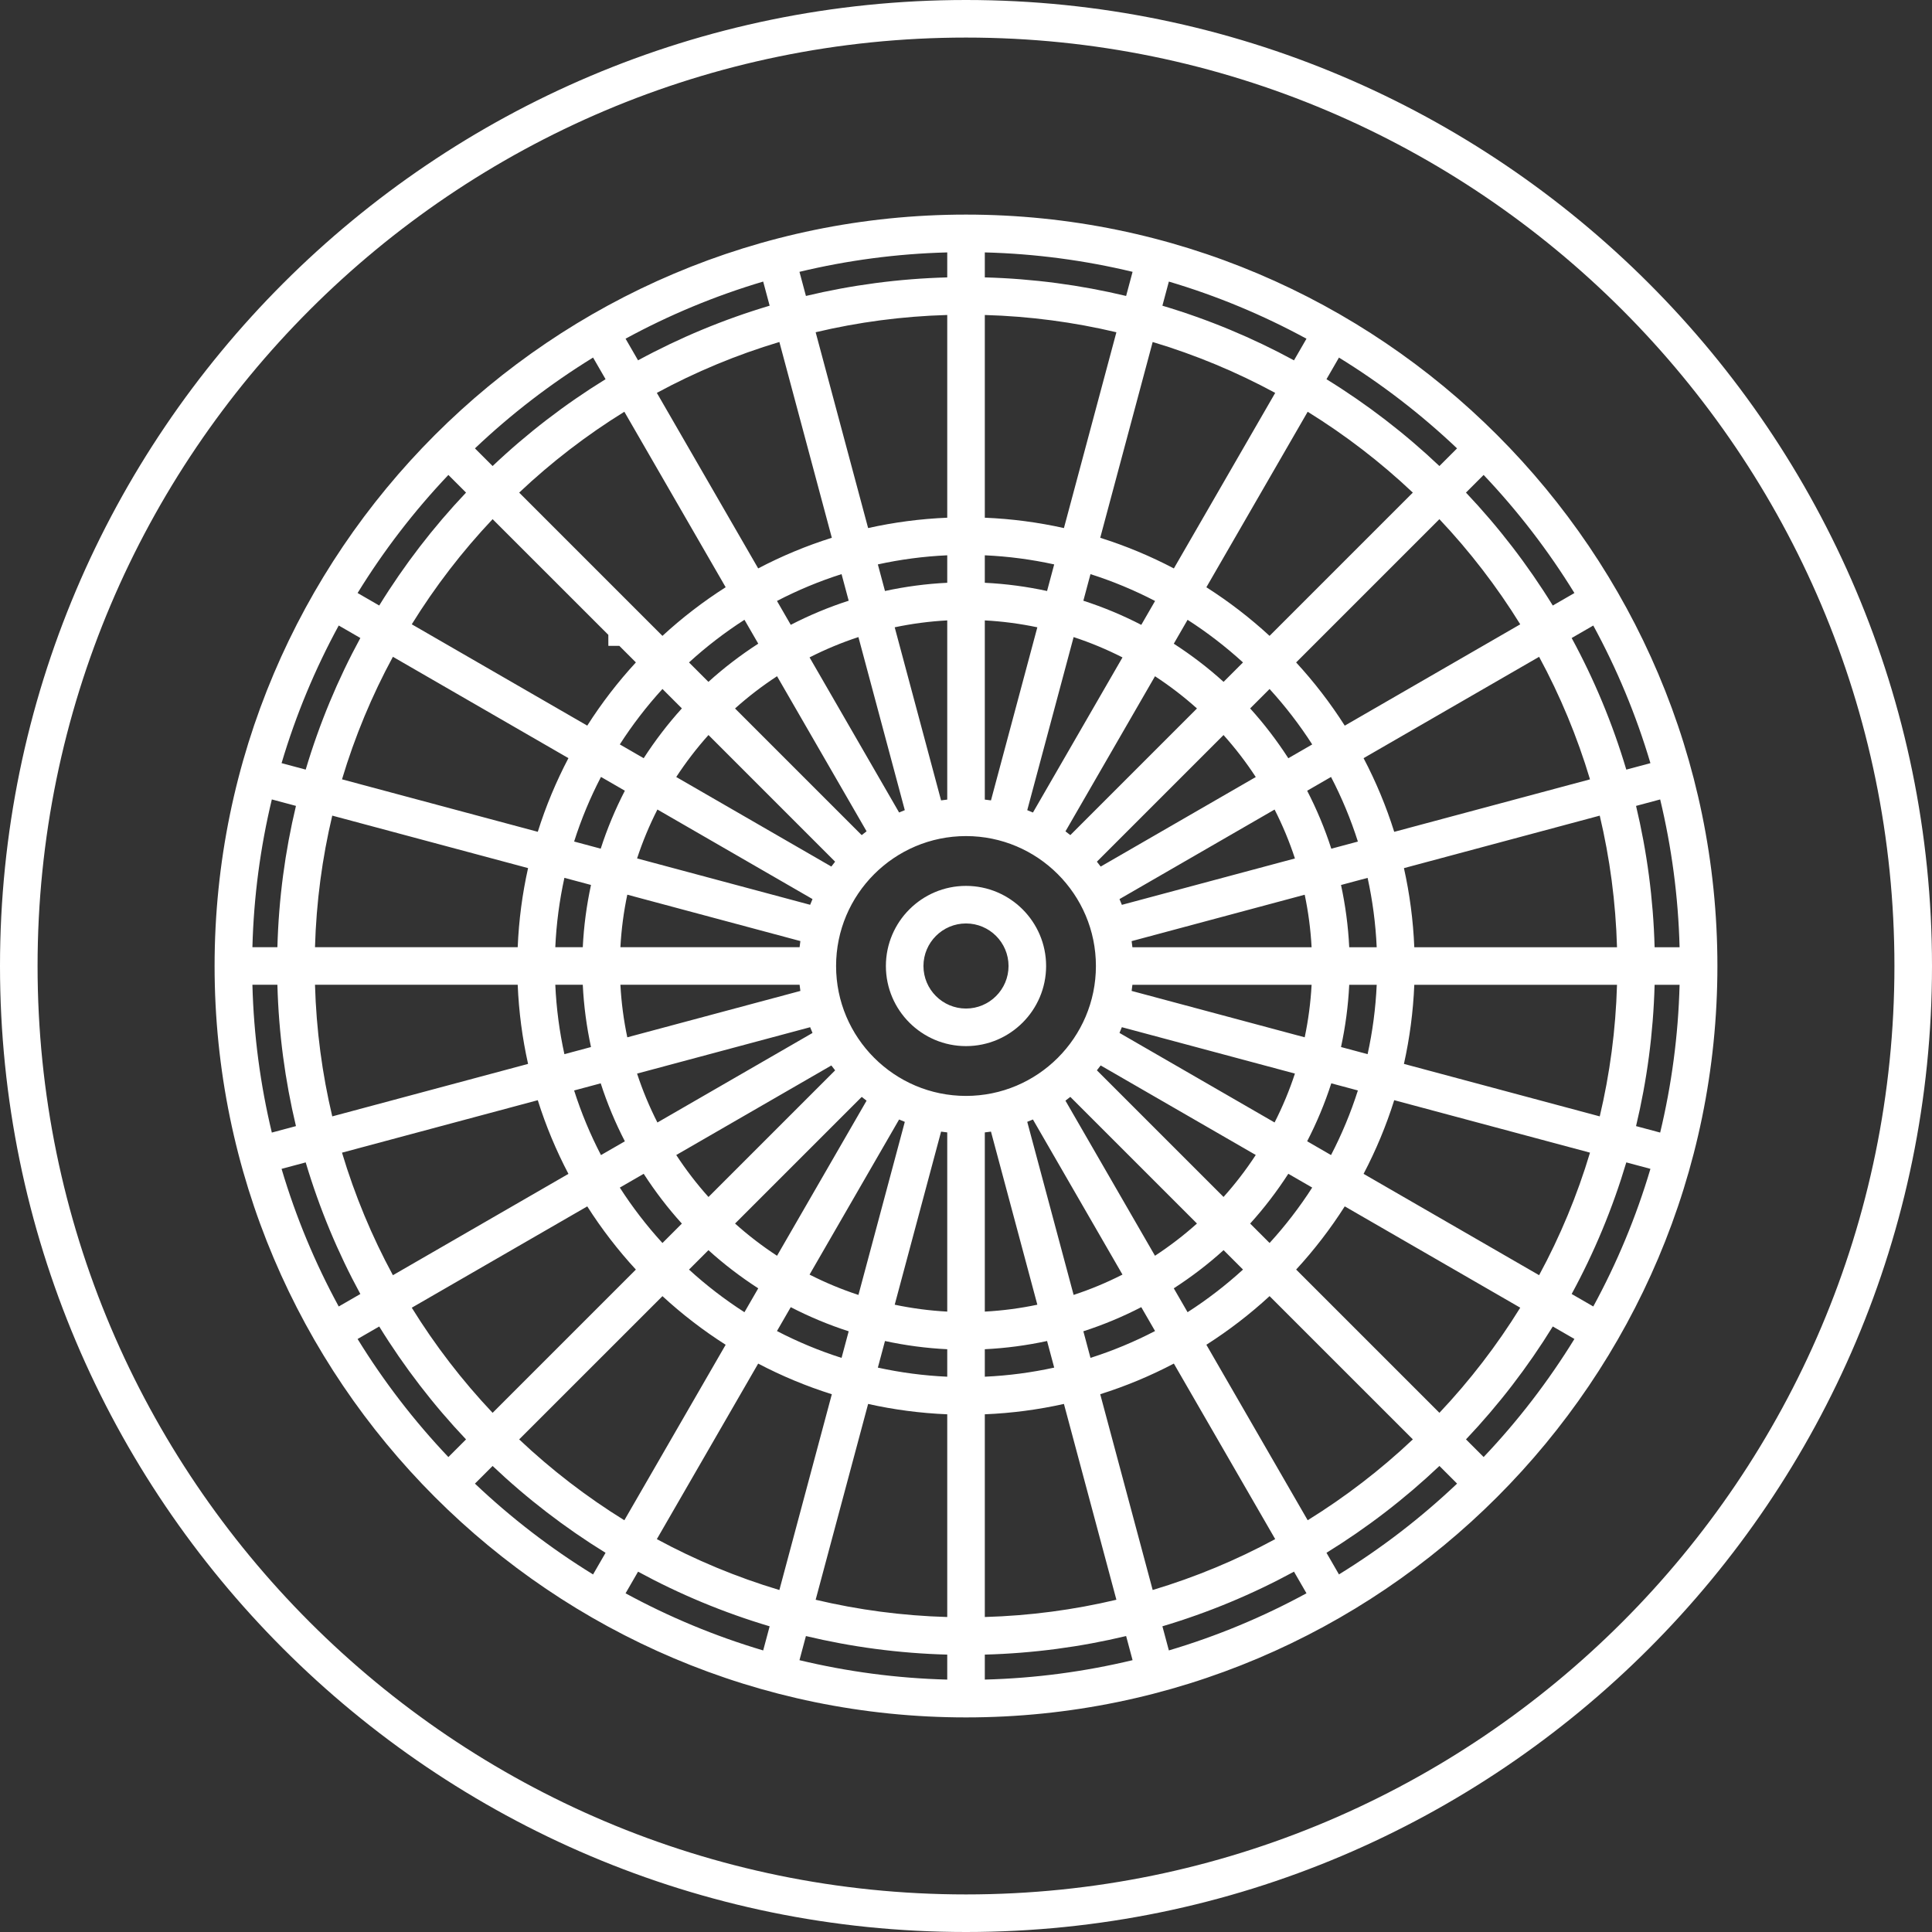 <?xml version="1.0" encoding="iso-8859-1"?>
<!-- Uploaded to: SVG Repo, www.svgrepo.com, Generator: SVG Repo Mixer Tools -->
<!DOCTYPE svg PUBLIC "-//W3C//DTD SVG 1.1//EN" "http://www.w3.org/Graphics/SVG/1.1/DTD/svg11.dtd">
<svg fill="white" height="800px" width="800px" version="1.1" id="Capa_1" xmlns="http://www.w3.org/2000/svg" xmlns:xlink="http://www.w3.org/1999/xlink" 
	 viewBox="0 0 411.387 411.387" xml:space="preserve">
<rect x="0" y="0" width="411.387" height="411.387" fill="#333333" stroke="none"/>
<g>
	<path d="M205.693,45.694c-88.224,0-160,71.776-160,160s71.776,160,160,160s160-71.776,160-160S293.917,45.694,205.693,45.694z
		 M205.693,233.357c-15.253,0-27.663-12.41-27.663-27.663c0-15.254,12.41-27.664,27.663-27.664c15.254,0,27.664,12.41,27.664,27.664
		C233.357,220.947,220.947,233.357,205.693,233.357z M227.907,177.823c-0.341-0.272-0.683-0.542-1.033-0.802l19.065-33.026
		c3.152,2.063,6.142,4.353,8.935,6.861L227.907,177.823z M219.95,173.013c-0.401-0.175-0.806-0.341-1.214-0.502l9.874-36.854
		c3.599,1.181,7.074,2.633,10.406,4.33L219.95,173.013z M211.011,170.428c-0.435-0.065-0.873-0.118-1.313-0.167v-38.157
		c3.813,0.205,7.548,0.704,11.186,1.47L211.011,170.428z M201.699,170.26c-0.44,0.049-0.878,0.102-1.313,0.167l-9.874-36.856
		c3.639-0.765,7.374-1.264,11.187-1.468V170.26z M192.66,172.507c-0.407,0.16-0.811,0.325-1.211,0.5l-19.067-33.026
		c3.332-1.696,6.806-3.147,10.405-4.327L192.66,172.507z M184.525,177.014c-0.355,0.262-0.701,0.535-1.045,0.81l-26.966-26.966
		c2.796-2.51,5.789-4.803,8.945-6.868L184.525,177.014z M177.824,183.48c-0.273,0.342-0.544,0.686-0.805,1.038l-33.024-19.068
		c2.064-3.154,4.356-6.145,6.865-8.94L177.824,183.48z M173.011,191.442c-0.176,0.402-0.342,0.809-0.503,1.219l-36.852-9.876
		c1.181-3.601,2.633-7.077,4.331-10.411L173.011,191.442z M170.427,200.385c-0.065,0.432-0.117,0.867-0.166,1.303h-38.157
		c0.205-3.81,0.703-7.543,1.468-11.18L170.427,200.385z M170.26,209.688c0.049,0.44,0.102,0.879,0.167,1.314l-36.855,9.877
		c-0.766-3.64-1.264-7.376-1.469-11.19H170.26z M172.507,218.727c0.162,0.411,0.329,0.82,0.505,1.223l-33.026,19.067
		c-1.698-3.335-3.151-6.812-4.332-10.414L172.507,218.727z M177.022,226.874c0.261,0.352,0.532,0.696,0.806,1.039l-26.968,26.965
		c-2.509-2.794-4.799-5.784-6.863-8.937L177.022,226.874z M183.486,233.568c0.341,0.273,0.685,0.543,1.036,0.803l-19.065,33.025
		c-3.154-2.064-6.145-4.354-8.939-6.863L183.486,233.568z M191.447,238.379c0.401,0.176,0.807,0.341,1.216,0.502l-9.874,36.853
		c-3.6-1.18-7.075-2.632-10.408-4.329L191.447,238.379z M200.388,240.96c0.434,0.065,0.872,0.118,1.311,0.167v38.157
		c-3.812-0.205-7.547-0.703-11.186-1.468L200.388,240.96z M209.699,241.126c0.439-0.049,0.878-0.102,1.312-0.167l9.874,36.855
		c-3.639,0.766-7.374,1.265-11.186,1.47V241.126z M218.735,238.876c0.407-0.16,0.811-0.325,1.21-0.5l19.067,33.026
		c-3.331,1.696-6.805,3.148-10.403,4.328L218.735,238.876z M226.869,234.368c0.352-0.261,0.696-0.532,1.037-0.805l26.968,26.965
		c-2.795,2.509-5.786,4.8-8.939,6.864L226.869,234.368z M233.564,227.906c0.273-0.342,0.544-0.685,0.804-1.037l33.025,19.066
		c-2.063,3.152-4.353,6.142-6.861,8.936L233.564,227.906z M238.376,219.945c0.176-0.403,0.343-0.81,0.504-1.221l36.852,9.876
		c-1.181,3.601-2.633,7.078-4.331,10.412L238.376,219.945z M240.96,211c0.065-0.431,0.117-0.865,0.166-1.301h38.157
		c-0.205,3.81-0.703,7.542-1.468,11.178L240.96,211z M241.127,201.699c-0.049-0.436-0.101-0.87-0.166-1.301l36.855-9.88
		c0.764,3.637,1.262,7.37,1.467,11.181H241.127z M238.884,192.672c-0.162-0.412-0.329-0.821-0.506-1.225l33.025-19.068
		c1.698,3.335,3.151,6.813,4.331,10.415L238.884,192.672z M234.372,184.522c-0.262-0.353-0.534-0.698-0.808-1.042l26.966-26.966
		c2.509,2.795,4.801,5.786,6.865,8.941L234.372,184.522z M260.54,145.19c-3.296-2.991-6.849-5.699-10.6-8.126l2.936-5.086
		c4.191,2.692,8.136,5.732,11.799,9.077L260.54,145.19z M243.018,133.053c-3.939-2.032-8.058-3.76-12.335-5.138l1.517-5.663
		c4.774,1.52,9.371,3.438,13.753,5.717L243.018,133.053z M222.956,125.843c-4.305-0.93-8.731-1.531-13.258-1.75v-5.851
		c5.047,0.228,9.983,0.888,14.775,1.939L222.956,125.843z M201.699,124.093c-4.526,0.219-8.953,0.819-13.258,1.749l-1.517-5.662
		c4.792-1.051,9.728-1.71,14.775-1.938V124.093z M180.713,127.912c-4.277,1.377-8.395,3.104-12.334,5.135l-2.935-5.083
		c4.381-2.278,8.978-4.196,13.751-5.715L180.713,127.912z M161.457,137.058c-3.755,2.429-7.311,5.139-10.61,8.133l-4.135-4.135
		c3.666-3.348,7.615-6.39,11.809-9.083L161.457,137.058z M145.193,150.843c-2.992,3.298-5.702,6.852-8.13,10.605l-5.086-2.937
		c2.693-4.192,5.734-8.14,9.081-11.804L145.193,150.843z M133.052,168.37c-2.033,3.94-3.761,8.061-5.139,12.339l-5.663-1.518
		c1.52-4.775,3.439-9.374,5.719-13.757L133.052,168.37z M125.842,188.437c-0.929,4.304-1.53,8.728-1.749,13.252h-5.852
		c0.228-5.045,0.887-9.979,1.938-14.769L125.842,188.437z M124.093,209.688c0.219,4.528,0.819,8.955,1.749,13.262l-5.663,1.518
		c-1.051-4.793-1.711-9.731-1.938-14.78H124.093z M127.913,230.678c1.378,4.28,3.107,8.401,5.14,12.342l-5.083,2.935
		c-2.28-4.384-4.199-8.983-5.72-13.759L127.913,230.678z M137.065,249.942c2.427,3.752,5.136,7.305,8.128,10.602l-4.136,4.135
		c-3.346-3.663-6.386-7.609-9.078-11.8L137.065,249.942z M150.85,266.2c3.298,2.992,6.852,5.701,10.605,8.128l-2.937,5.087
		c-4.192-2.692-8.14-5.733-11.804-9.079L150.85,266.2z M168.377,278.339c3.94,2.032,8.059,3.76,12.337,5.137l-1.517,5.663
		c-4.774-1.519-9.372-3.438-13.755-5.716L168.377,278.339z M188.442,285.547c4.305,0.929,8.731,1.529,13.257,1.748v5.852
		c-5.047-0.228-9.983-0.886-14.774-1.937L188.442,285.547z M209.699,287.294c4.526-0.22,8.952-0.82,13.258-1.75l1.517,5.663
		c-4.791,1.051-9.727,1.711-14.775,1.939V287.294z M230.683,283.472c4.276-1.377,8.394-3.105,12.332-5.136l2.935,5.083
		c-4.381,2.278-8.977,4.196-13.75,5.716L230.683,283.472z M249.938,274.325c3.753-2.428,7.307-5.137,10.605-8.129l4.136,4.135
		c-3.664,3.347-7.612,6.388-11.804,9.08L249.938,274.325z M266.199,260.538c2.991-3.296,5.699-6.849,8.126-10.601l5.087,2.937
		c-2.691,4.191-5.731,8.137-9.076,11.799L266.199,260.538z M278.336,243.016c2.033-3.941,3.761-8.061,5.139-12.34l5.663,1.518
		c-1.52,4.776-3.439,9.374-5.718,13.757L278.336,243.016z M285.546,222.948c0.929-4.303,1.529-8.726,1.749-13.25h5.852
		c-0.228,5.044-0.887,9.978-1.938,14.767L285.546,222.948z M287.295,201.699c-0.219-4.525-0.818-8.949-1.747-13.254l5.662-1.518
		c1.05,4.79,1.709,9.726,1.937,14.771H287.295z M283.477,180.717c-1.378-4.28-3.106-8.401-5.139-12.343l5.083-2.935
		c2.28,4.384,4.199,8.984,5.719,13.76L283.477,180.717z M274.327,161.453c-2.428-3.753-5.137-7.308-8.129-10.606l4.135-4.135
		c3.347,3.664,6.388,7.612,9.08,11.804L274.327,161.453z M275.99,141.054l30.505-30.505c6.464,6.844,12.238,14.345,17.215,22.39
		l-37.367,21.576C283.291,149.721,279.822,145.218,275.99,141.054z M270.333,135.397c-4.163-3.831-8.664-7.299-13.456-10.351
		l21.573-37.369c8.044,4.977,15.544,10.751,22.388,17.214L270.333,135.397z M249.955,121.038
		c-4.986-2.617-10.228-4.811-15.681-6.524l11.169-41.69c9.123,2.734,17.857,6.377,26.089,10.836L249.955,121.038z M226.546,112.445
		c-5.456-1.219-11.086-1.969-16.847-2.208V67.072c9.614,0.274,18.985,1.534,28.018,3.677L226.546,112.445z M201.699,110.236
		c-5.761,0.238-11.392,0.988-16.848,2.207L173.68,70.746c9.033-2.143,18.404-3.402,28.019-3.675V110.236z M177.123,114.511
		c-5.453,1.712-10.694,3.905-15.68,6.521l-21.579-37.376c8.232-4.458,16.966-8.101,26.09-10.835L177.123,114.511z M154.519,125.041
		c-4.795,3.053-9.3,6.523-13.465,10.357l-30.505-30.505c6.846-6.466,14.349-12.241,22.396-17.219L154.519,125.041z M129.533,135.18
		l0.006,2.349h2.343l3.52,3.521c-3.833,4.164-7.302,8.667-10.355,13.46l-37.367-21.576c4.977-8.044,10.751-15.544,17.214-22.387
		L129.533,135.18z M121.037,161.433c-2.618,4.987-4.812,10.231-6.525,15.685l-41.688-11.172c2.735-9.125,6.378-17.86,10.838-26.093
		L121.037,161.433z M112.443,184.846c-1.219,5.455-1.968,11.083-2.207,16.842H67.072c0.274-9.613,1.534-18.984,3.677-28.016
		L112.443,184.846z M110.236,209.688c0.238,5.763,0.988,11.395,2.208,16.853l-41.695,11.174c-2.144-9.036-3.404-18.41-3.677-28.027
		H110.236z M114.512,234.269c1.713,5.456,3.908,10.699,6.526,15.687l-37.376,21.579c-4.46-8.233-8.104-16.969-10.838-26.094
		L114.512,234.269z M125.047,256.88c3.052,4.792,6.52,9.293,10.352,13.456l-30.507,30.503c-6.463-6.843-12.236-14.343-17.213-22.385
		L125.047,256.88z M141.056,275.993c4.164,3.832,8.667,7.301,13.461,10.353l-21.573,37.369
		c-8.046-4.978-15.549-10.753-22.395-17.218L141.056,275.993z M161.441,290.355c4.987,2.617,10.229,4.81,15.683,6.523l-11.17,41.689
		c-9.124-2.734-17.858-6.376-26.091-10.835L161.441,290.355z M184.852,298.945c5.456,1.219,11.086,1.968,16.847,2.206v43.165
		c-9.614-0.273-18.985-1.532-28.019-3.675L184.852,298.945z M209.699,301.151c5.761-0.239,11.391-0.989,16.847-2.208l11.171,41.696
		c-9.033,2.143-18.404,3.403-28.018,3.677V301.151z M234.274,296.874c5.452-1.713,10.693-3.906,15.679-6.523l21.579,37.376
		c-8.232,4.459-16.965,8.102-26.088,10.836L234.274,296.874z M256.876,286.342c4.793-3.053,9.296-6.522,13.46-10.354l30.507,30.504
		c-6.845,6.465-14.347,12.24-22.393,17.219L256.876,286.342z M275.993,270.331c3.831-4.163,7.298-8.664,10.349-13.455l37.368,21.574
		c-4.976,8.043-10.749,15.542-17.211,22.385L275.993,270.331z M290.351,249.952c2.618-4.987,4.812-10.231,6.525-15.686
		l41.688,11.172c-2.734,9.124-6.378,17.859-10.837,26.092L290.351,249.952z M298.944,226.539c1.218-5.454,1.968-11.082,2.207-16.84
		h43.164c-0.274,9.613-1.533,18.982-3.676,28.014L298.944,226.539z M301.151,201.699c-0.238-5.76-0.987-11.39-2.206-16.845
		l41.694-11.177c2.143,9.035,3.403,18.407,3.676,28.023H301.151z M296.877,177.125c-1.713-5.456-3.907-10.7-6.525-15.688
		l37.375-21.58c4.46,8.233,8.103,16.968,10.837,26.093L296.877,177.125z M334.659,135.855l4.603-2.658
		c5.031,9.232,9.124,19.045,12.169,29.304l-5.137,1.377C343.373,154.072,339.462,144.688,334.659,135.855z M330.641,128.937
		c-5.332-8.649-11.534-16.706-18.488-24.046l3.759-3.759c7.279,7.669,13.765,16.096,19.333,25.146L330.641,128.937z M306.496,99.234
		c-7.34-6.953-15.397-13.155-24.045-18.487l2.658-4.605c9.05,5.568,17.477,12.054,25.146,19.333L306.496,99.234z M275.533,76.729
		c-8.833-4.802-18.215-8.714-28.019-11.635l1.376-5.137c10.257,3.046,20.069,7.138,29.301,12.169L275.533,76.729z M239.788,63.019
		c-9.696-2.317-19.76-3.674-30.089-3.953v-5.319c10.805,0.281,21.329,1.703,31.465,4.136L239.788,63.019z M201.699,59.066
		c-10.33,0.278-20.394,1.635-30.09,3.951l-1.376-5.136c10.136-2.432,20.661-3.854,31.466-4.134V59.066z M163.883,65.091
		c-9.805,2.921-19.188,6.832-28.021,11.634l-2.658-4.604c9.232-5.03,19.044-9.122,29.302-12.167L163.883,65.091z M128.944,80.742
		c-8.651,5.333-16.711,11.537-24.053,18.492l-3.759-3.759c7.671-7.281,16.1-13.769,25.153-19.338L128.944,80.742z M99.235,104.89
		c-6.953,7.339-13.154,15.395-18.486,24.043l-4.605-2.659c5.568-9.049,12.053-17.475,19.331-25.143L99.235,104.89z M76.731,135.85
		c-4.803,8.834-8.715,18.218-11.637,28.024l-5.137-1.377c3.046-10.259,7.139-20.072,12.171-29.305L76.731,135.85z M63.019,171.601
		c-2.317,9.695-3.674,19.759-3.952,30.088h-5.32c0.281-10.805,1.703-21.328,4.136-31.464L63.019,171.601z M59.066,209.688
		c0.278,10.333,1.635,20.4,3.953,30.098l-5.137,1.377c-2.433-10.139-3.856-20.667-4.136-31.475H59.066z M65.093,247.513
		c2.922,9.806,6.834,19.19,11.637,28.024l-4.604,2.658c-5.032-9.233-9.125-19.046-12.171-29.305L65.093,247.513z M80.749,282.455
		c5.332,8.647,11.533,16.703,18.485,24.042l-3.76,3.759c-7.278-7.668-13.763-16.094-19.331-25.142L80.749,282.455z M104.891,312.154
		c7.342,6.955,15.401,13.158,24.052,18.492l-2.659,4.605c-9.053-5.569-17.482-12.057-25.153-19.338L104.891,312.154z
		 M135.862,334.663c8.833,4.802,18.216,8.713,28.021,11.634l-1.376,5.137c-10.258-3.045-20.07-7.137-29.303-12.167L135.862,334.663z
		 M171.609,348.371c9.696,2.316,19.76,3.673,30.09,3.951v5.319c-10.805-0.28-21.33-1.702-31.466-4.134L171.609,348.371z
		 M209.699,352.321c10.33-0.278,20.393-1.636,30.089-3.953l1.376,5.136c-10.136,2.432-20.66,3.855-31.465,4.136V352.321z
		 M247.514,346.294c9.804-2.922,19.187-6.833,28.019-11.635l2.658,4.603c-9.232,5.031-19.043,9.123-29.3,12.168L247.514,346.294z
		 M282.451,330.641c8.65-5.334,16.709-11.537,24.05-18.492l3.759,3.759c-7.67,7.281-16.099,13.768-25.151,19.338L282.451,330.641z
		 M312.157,306.491c6.952-7.339,13.152-15.394,18.483-24.041l4.605,2.659c-5.567,9.048-12.052,17.474-19.329,25.141L312.157,306.491
		z M334.659,275.533c4.803-8.833,8.714-18.217,11.636-28.022l5.137,1.377c-3.046,10.258-7.138,20.071-12.169,29.303L334.659,275.533
		z M348.369,239.785c2.316-9.695,3.674-19.758,3.952-30.086h5.319c-0.281,10.804-1.703,21.327-4.135,31.462L348.369,239.785z
		 M352.321,201.699c-0.278-10.331-1.635-20.397-3.952-30.095l5.136-1.377c2.433,10.138,3.855,20.664,4.135,31.471H352.321z"/>
	<path d="M205.693,0C92.273,0,0,92.274,0,205.694s92.273,205.693,205.693,205.693s205.694-92.273,205.694-205.693
		S319.113,0,205.693,0z M205.693,403.387C96.685,403.387,8,314.702,8,205.694C8,96.685,96.685,8,205.693,8
		c109.009,0,197.694,88.685,197.694,197.694C403.387,314.702,314.702,403.387,205.693,403.387z"/>
	<path d="M205.693,188.635c-9.406,0-17.058,7.652-17.058,17.059c0,9.406,7.652,17.058,17.058,17.058
		c9.406,0,17.059-7.652,17.059-17.058C222.752,196.288,215.1,188.635,205.693,188.635z M205.693,214.752
		c-4.995,0-9.058-4.063-9.058-9.058c0-4.995,4.063-9.059,9.058-9.059c4.995,0,9.059,4.063,9.059,9.059
		C214.752,210.688,210.688,214.752,205.693,214.752z"/>
</g>
</svg>